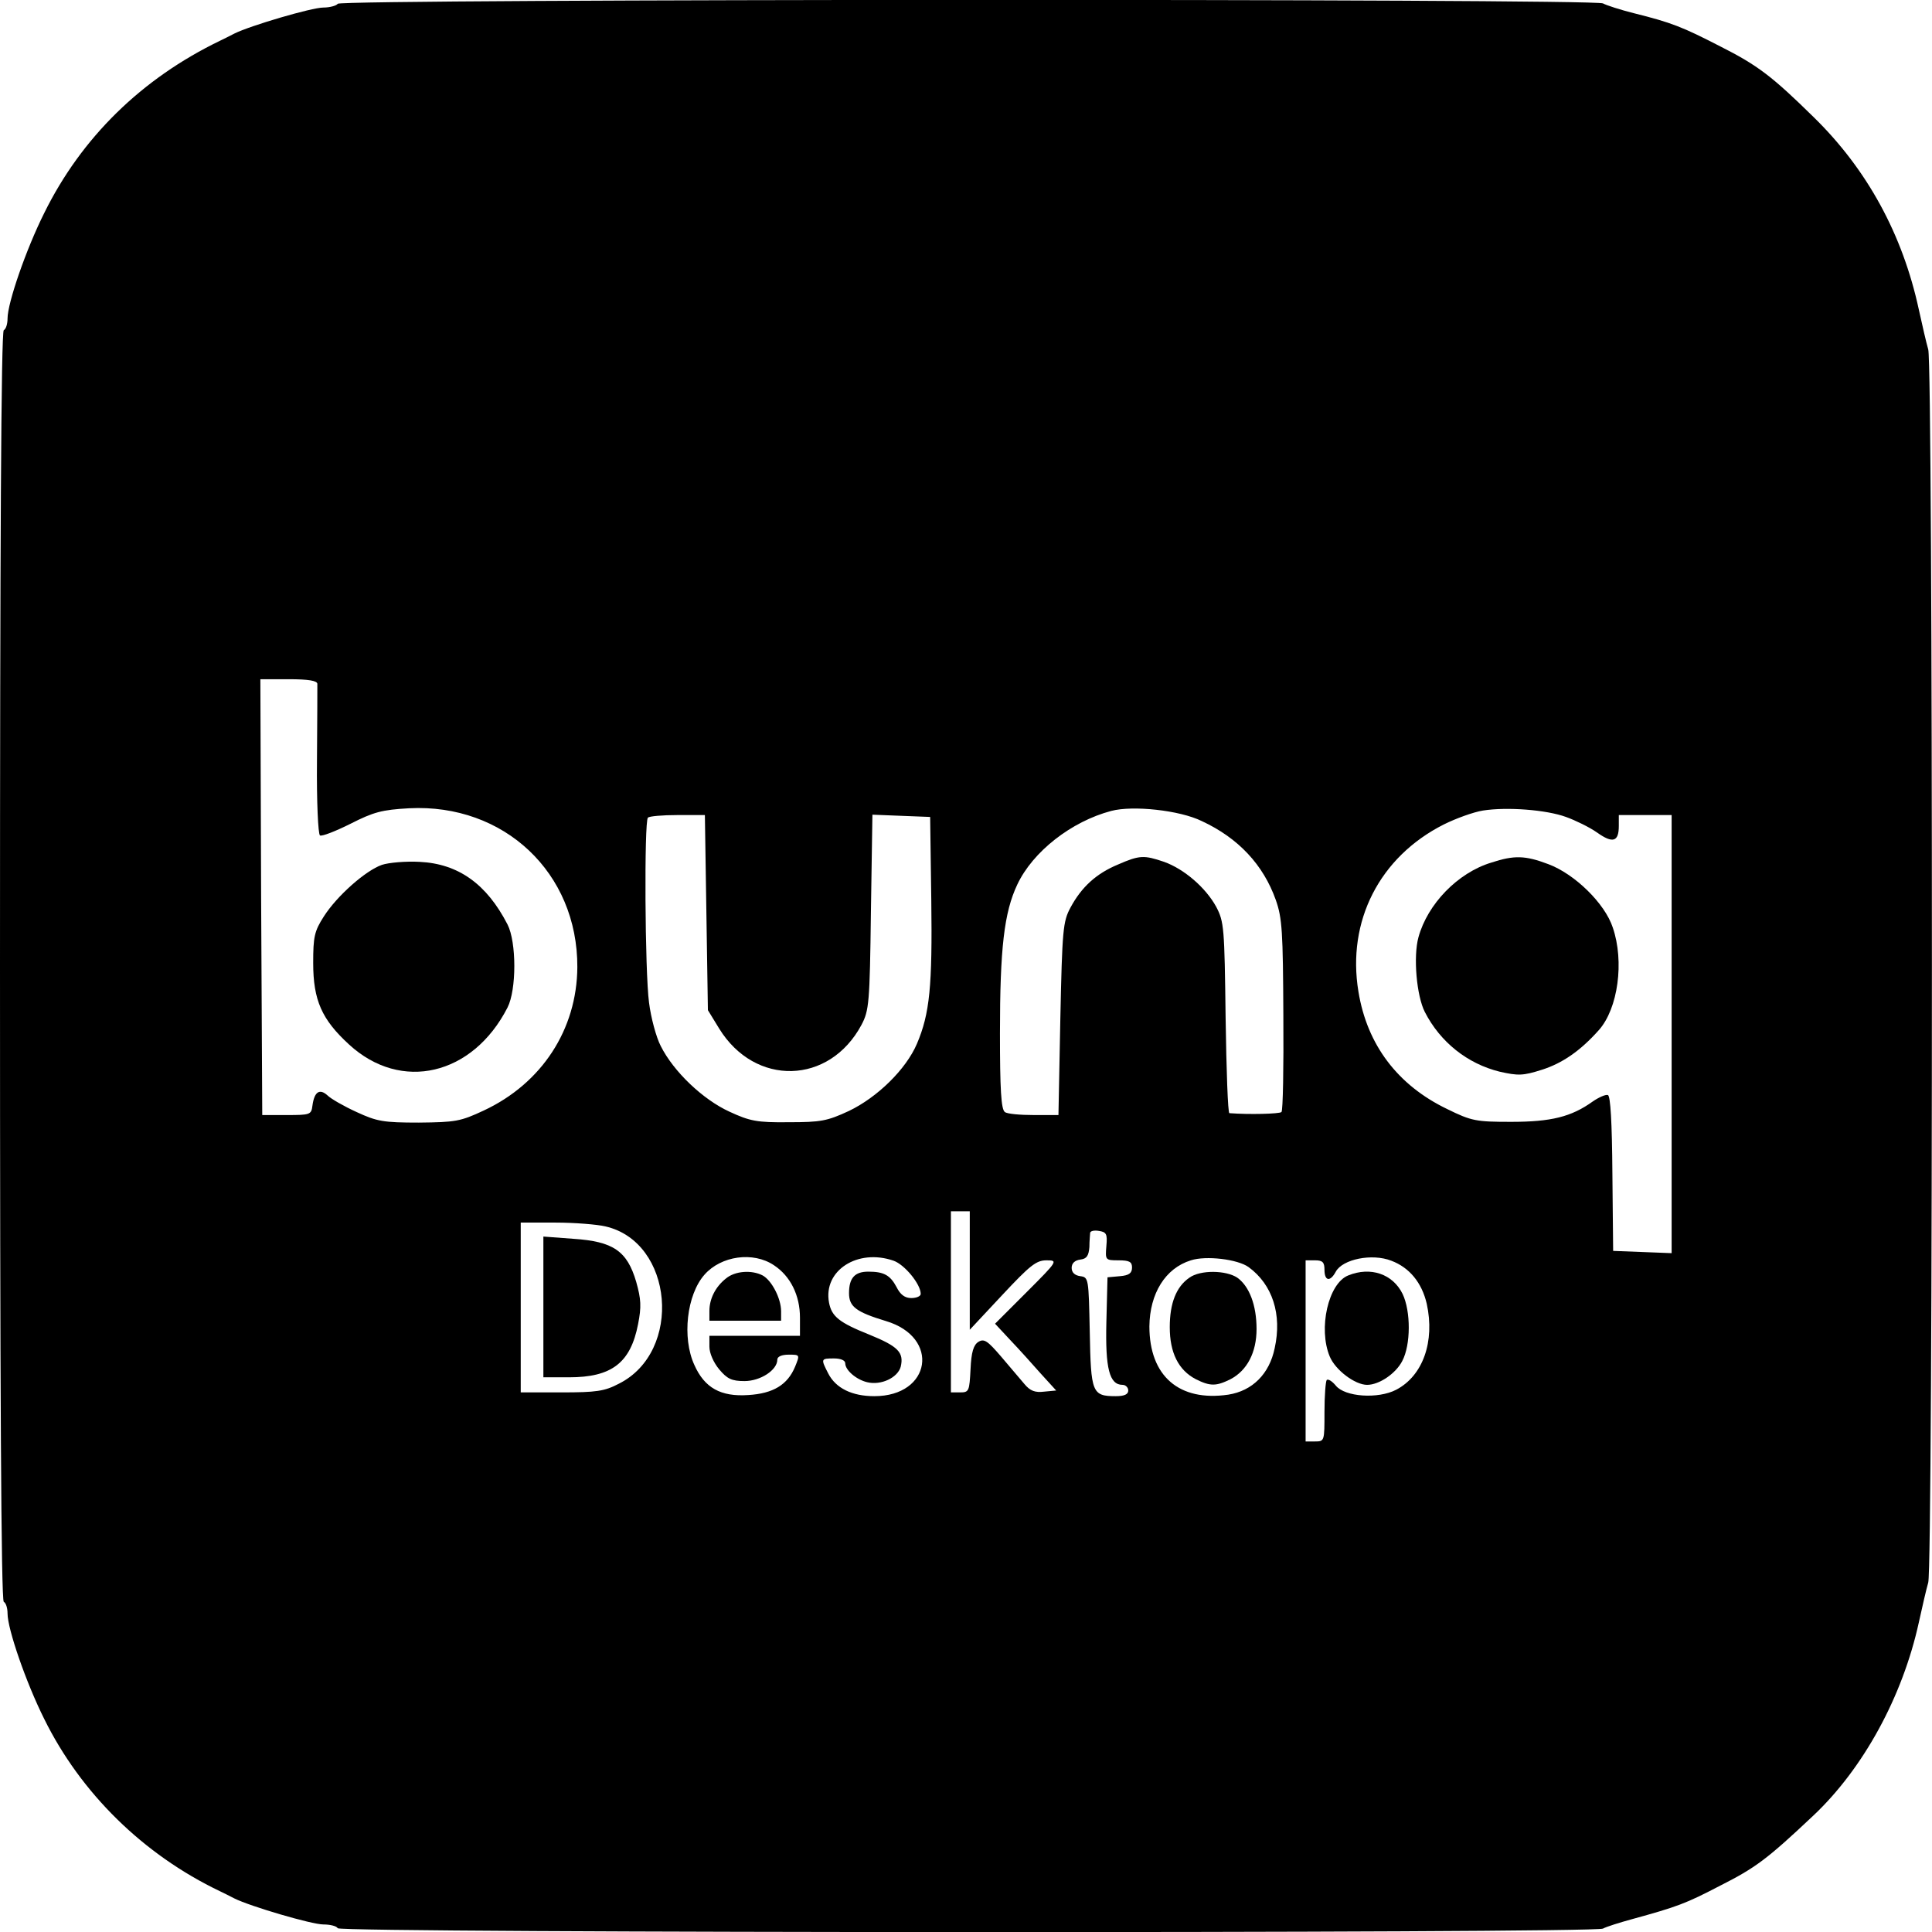 <?xml version="1.0" standalone="no"?>
<!DOCTYPE svg PUBLIC "-//W3C//DTD SVG 20010904//EN"
 "http://www.w3.org/TR/2001/REC-SVG-20010904/DTD/svg10.dtd">
<svg version="1.0" xmlns="http://www.w3.org/2000/svg"
 width="512pt" height="512pt" viewBox="0 0 512 512"
 preserveAspectRatio="xMidYMid meet">
<g transform="translate(0,512) scale(0.1,-0.1)"
fill="#000000" stroke="none">
<path d="M895 5110 c-3 -5 -21 -10 -38 -10 -31 0 -194 -48 -236 -69 -12 -6
-29 -15 -38 -19 -207 -100 -367 -256 -466 -457 -48 -96 -97 -238 -97 -279 0
-14 -4 -28 -10 -31 -7 -4 -10 -577 -10 -1685 0 -1108 3 -1681 10 -1685 6 -3
10 -17 10 -31 0 -41 49 -183 97 -279 97 -197 263 -360 466 -457 9 -4 26 -13
38 -19 42 -21 205 -69 236 -69 17 0 35 -4 38 -10 8 -13 3328 -14 3353 -1 9 5
44 16 77 25 120 33 142 41 234 89 93 47 124 70 246 185 133 125 237 316 280
512 9 41 20 89 25 106 13 41 13 3227 0 3268 -5 17 -16 65 -25 106 -43 199
-137 371 -278 509 -111 109 -149 138 -248 188 -101 52 -129 63 -229 88 -36 9
-73 21 -82 26 -25 13 -3345 12 -3353 -1z m-54 -1802 c0 -7 0 -99 -1 -205 -1
-107 3 -194 8 -197 5 -3 41 11 81 31 61 31 83 37 155 41 252 13 447 -171 446
-421 -1 -165 -94 -308 -248 -380 -62 -29 -75 -31 -172 -32 -94 0 -111 3 -165
28 -33 15 -68 35 -77 44 -21 19 -35 10 -40 -27 -3 -24 -6 -25 -68 -25 l-65 0
-3 578 -2 577 75 0 c53 0 75 -4 76 -12z m2344 -364 c97 -45 163 -116 196 -209
17 -48 19 -85 20 -305 1 -138 -1 -254 -5 -257 -5 -5 -86 -7 -138 -3 -4 0 -8
114 -10 253 -3 239 -4 254 -25 294 -28 51 -85 100 -138 119 -53 18 -65 18
-122 -7 -58 -24 -97 -60 -126 -114 -20 -37 -22 -58 -27 -295 l-5 -255 -65 0
c-36 0 -71 3 -77 8 -10 7 -13 61 -13 209 0 225 11 320 46 394 41 87 143 167
249 195 57 15 181 2 240 -27z m965 11 c25 -9 62 -27 82 -41 42 -30 58 -25 58
17 l0 29 70 0 70 0 0 -580 0 -581 -77 3 -78 3 -2 205 c-1 136 -5 206 -12 208
-6 2 -24 -6 -40 -17 -57 -41 -111 -54 -216 -54 -93 0 -105 2 -170 34 -131 63
-212 170 -235 311 -31 187 56 357 226 443 32 16 79 33 104 37 64 10 168 2 220
-17z m-2278 -254 l4 -258 30 -49 c95 -154 292 -149 377 10 20 38 22 57 25 299
l4 258 76 -3 77 -3 3 -220 c3 -229 -4 -301 -38 -381 -29 -68 -105 -142 -180
-178 -58 -27 -75 -30 -160 -30 -84 -1 -103 3 -157 28 -70 32 -148 106 -182
174 -12 23 -26 75 -31 115 -11 82 -13 480 -3 490 3 4 39 7 78 7 l73 0 4 -259z
m698 -948 l0 -157 86 92 c73 78 90 92 117 92 31 0 31 -1 -52 -84 l-84 -84 41
-44 c22 -23 58 -63 80 -88 l41 -45 -32 -3 c-24 -3 -37 2 -52 20 -11 13 -39 46
-62 73 -36 42 -45 48 -60 39 -13 -8 -19 -27 -21 -73 -3 -57 -4 -61 -27 -61
l-25 0 0 240 0 240 25 0 25 0 0 -157z m-966 117 c181 -41 206 -332 36 -417
-38 -20 -60 -23 -152 -23 l-108 0 0 225 0 225 93 0 c50 0 110 -5 131 -10z
m1328 -52 c-3 -37 -3 -38 32 -38 29 0 36 -4 36 -19 0 -15 -8 -21 -32 -23 l-33
-3 -3 -119 c-3 -123 8 -166 43 -166 8 0 15 -7 15 -15 0 -10 -10 -15 -33 -15
-63 0 -66 9 -69 170 -3 142 -3 145 -25 148 -15 2 -23 10 -23 22 0 12 8 20 23
22 17 2 22 10 24 33 0 17 2 34 2 38 1 5 11 7 23 5 20 -3 23 -8 20 -40z m-881
-51 c44 -29 69 -80 69 -139 l0 -48 -120 0 -120 0 0 -29 c0 -17 11 -42 26 -60
21 -25 33 -31 67 -31 42 0 87 29 87 57 0 8 12 13 30 13 30 0 30 0 17 -32 -20
-48 -58 -71 -124 -75 -73 -5 -116 19 -143 80 -33 72 -20 186 27 239 44 50 129
62 184 25z m317 12 c29 -10 72 -62 72 -88 0 -6 -11 -11 -25 -11 -17 0 -29 9
-39 29 -17 32 -34 41 -75 41 -36 0 -51 -17 -51 -57 0 -36 19 -50 98 -74 144
-43 120 -199 -31 -199 -59 0 -102 21 -122 60 -20 39 -20 40 15 40 18 0 30 -5
30 -13 0 -18 29 -43 58 -50 37 -9 81 12 89 41 9 38 -7 54 -83 85 -80 32 -100
48 -107 85 -16 85 76 144 171 111z m941 -17 c63 -46 89 -125 69 -215 -14 -68
-59 -113 -123 -123 -130 -19 -209 49 -209 181 1 87 42 154 110 175 40 13 124
3 153 -18z m378 17 c48 -18 81 -58 94 -114 22 -100 -10 -191 -81 -228 -48 -25
-136 -19 -160 11 -10 12 -20 18 -24 15 -3 -4 -6 -42 -6 -85 0 -77 0 -78 -25
-78 l-25 0 0 240 0 240 25 0 c20 0 25 -5 25 -25 0 -30 15 -33 30 -5 18 33 96
49 147 29z"/>
<path d="M1012 2828 c-43 -15 -119 -82 -154 -137 -25 -39 -28 -54 -28 -123 0
-99 23 -150 95 -216 138 -127 328 -82 420 98 24 47 24 173 0 220 -55 107 -130
161 -233 166 -37 2 -82 -2 -100 -8z"/>
<path d="M3952 2834 c-89 -27 -169 -110 -193 -198 -14 -51 -5 -155 17 -198 41
-80 113 -137 198 -158 49 -11 62 -11 112 5 54 17 102 50 151 105 51 57 68 182
37 272 -21 64 -101 142 -171 168 -61 23 -90 24 -151 4z"/>
<path d="M1440 1656 l0 -186 68 0 c113 0 163 38 183 141 9 46 8 66 -5 112 -24
82 -61 107 -166 114 l-80 6 0 -187z"/>
<path d="M1924 1732 c-28 -22 -44 -54 -44 -86 l0 -26 95 0 95 0 0 25 c0 34
-25 82 -49 95 -29 15 -73 12 -97 -8z"/>
<path d="M3152 1734 c-35 -24 -52 -68 -52 -131 0 -68 23 -114 69 -138 38 -19
54 -19 92 0 44 23 69 71 69 133 0 63 -19 113 -51 136 -30 20 -98 21 -127 0z"/>
<path d="M3573 1740 c-53 -21 -80 -141 -49 -215 15 -36 67 -75 99 -75 32 0 76
30 93 63 23 43 23 132 1 178 -26 53 -85 73 -144 49z"/>
</g>
</svg>
